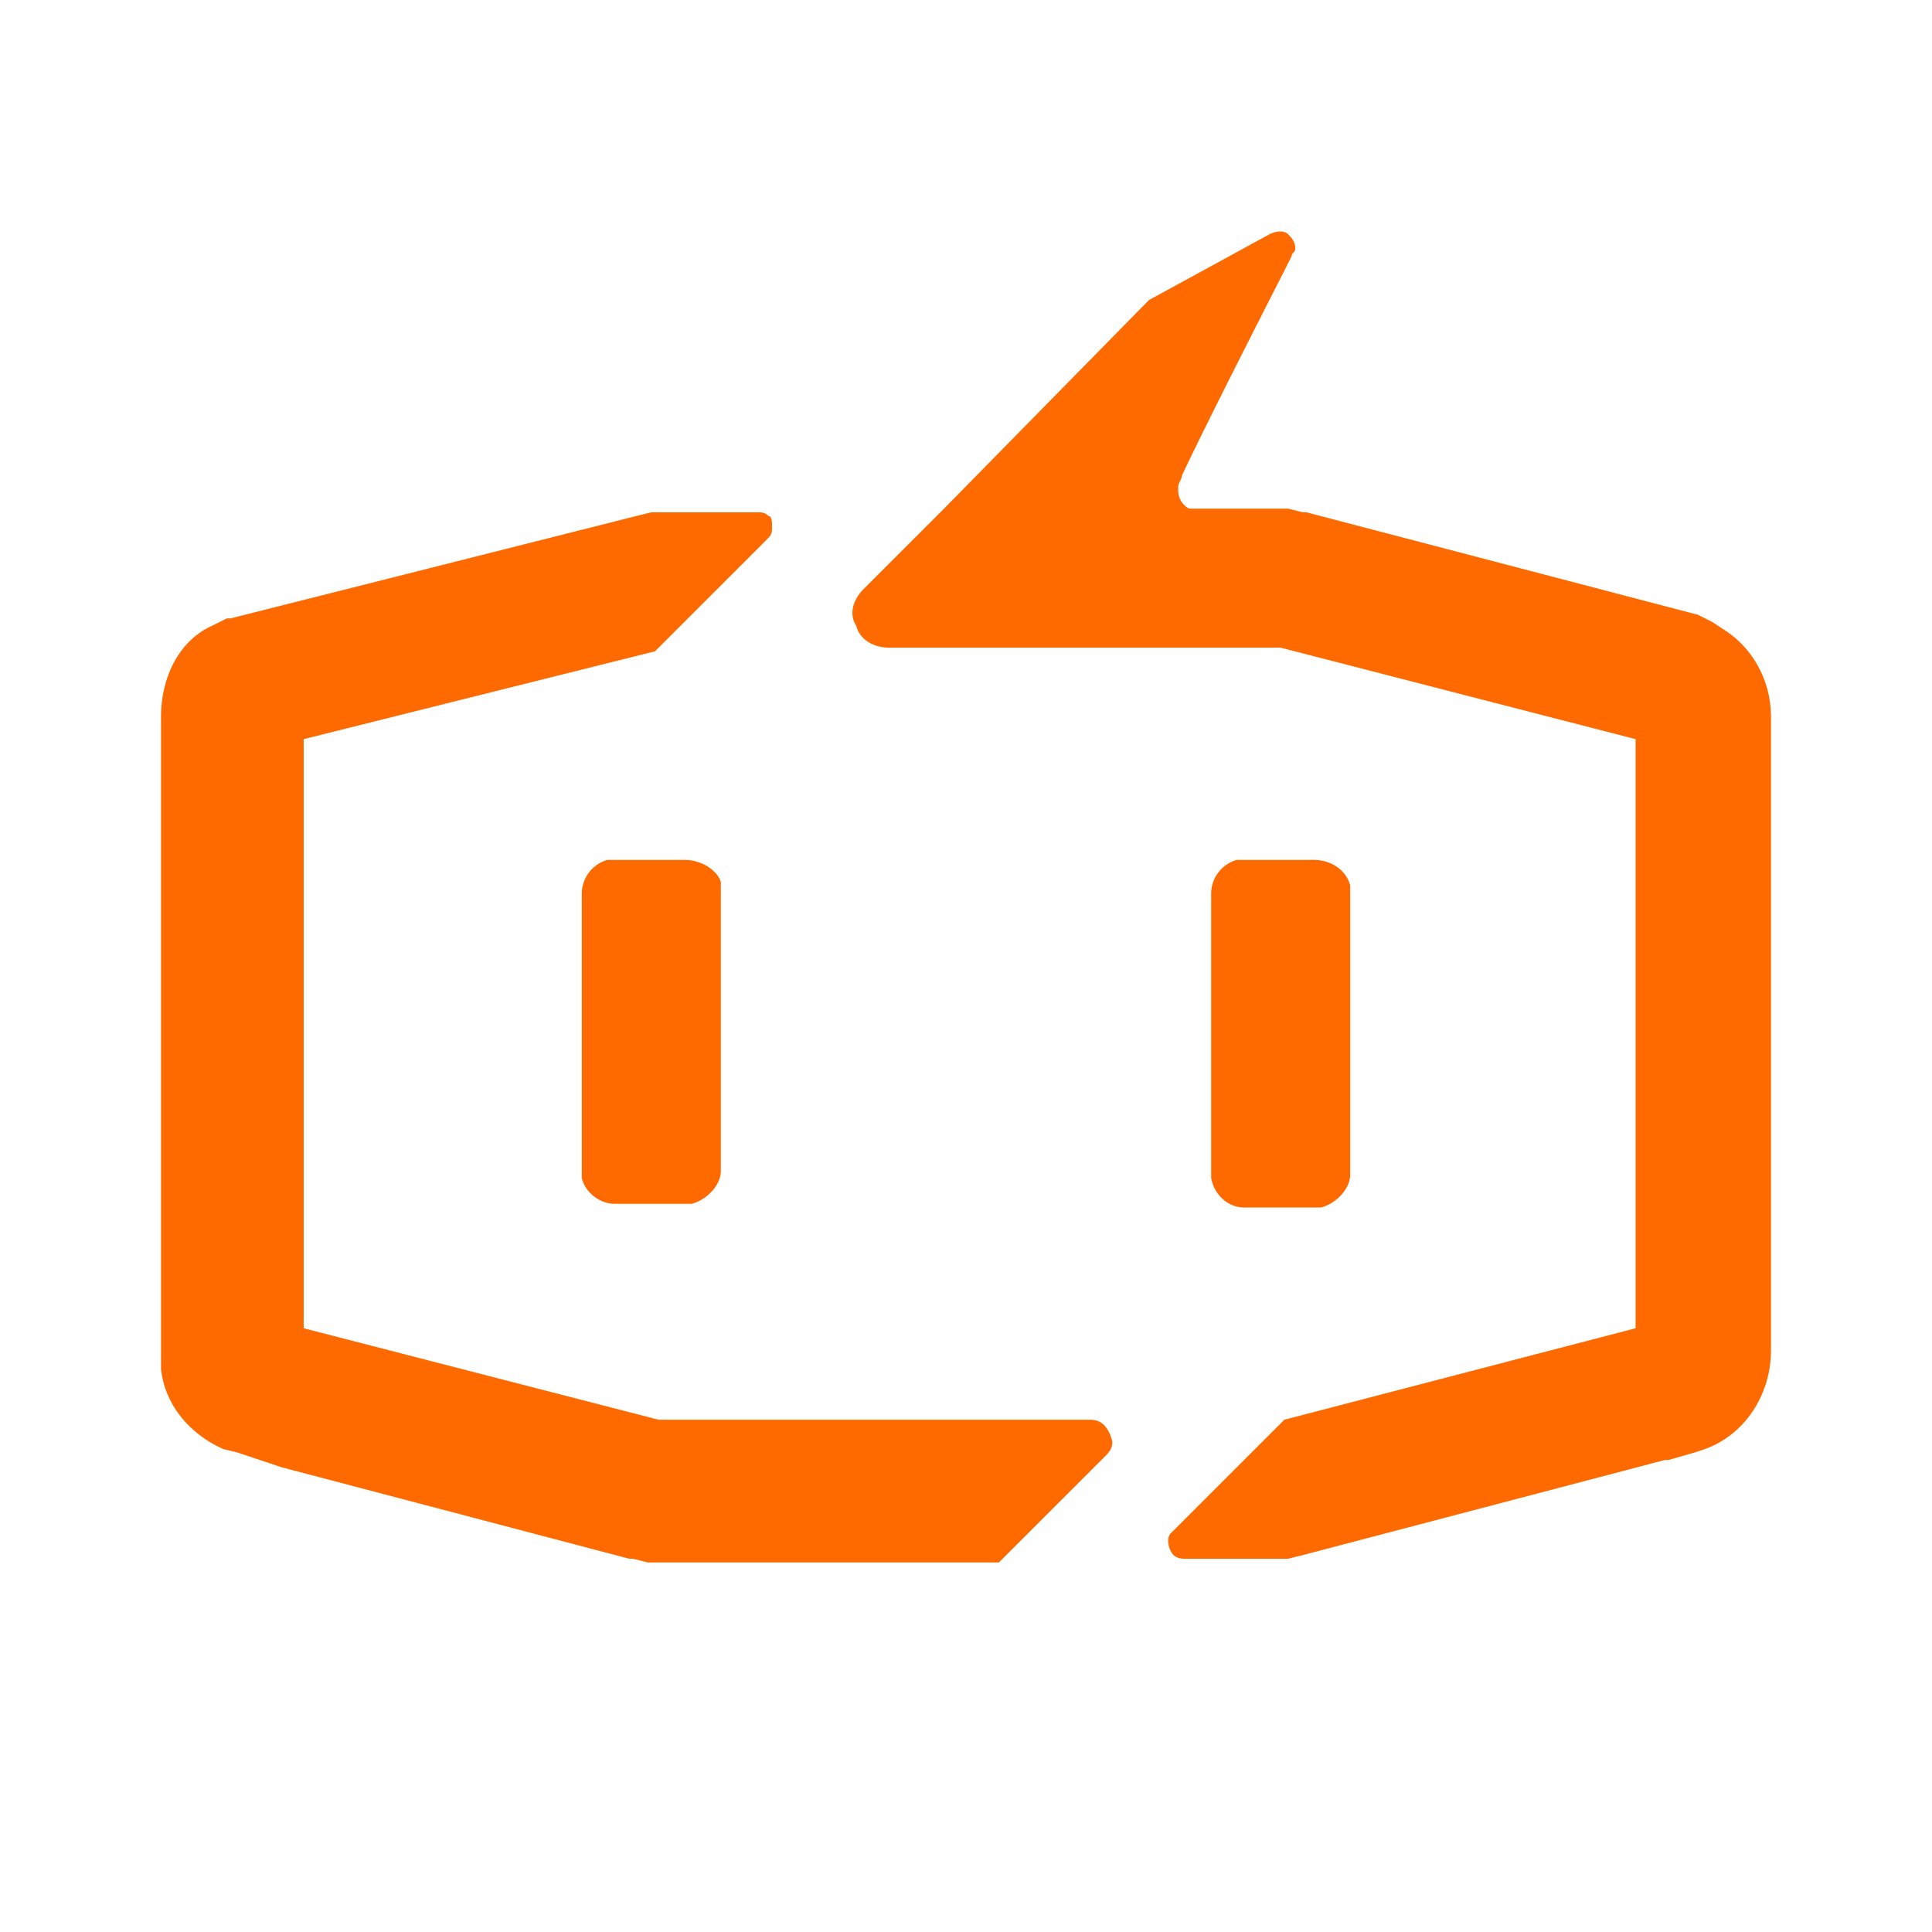 <svg class="icon" style="width: 1em;height: 1em;vertical-align: middle;fill: currentColor;overflow: hidden;" viewBox="0 0 1024 1024" version="1.1" xmlns="http://www.w3.org/2000/svg"><path d="M659.413 640h40.704c7.765-1.92 15.509-9.707 15.509-17.451V469.333c-1.92-7.765-9.685-13.568-19.392-13.568h-40.725a18.624 18.624 0 0 0-13.568 17.451v151.275c1.92 9.685 9.685 15.509 17.451 15.509zM362.667 455.765h-40.725a18.624 18.624 0 0 0-13.568 17.451v151.275c1.92 7.744 9.685 13.568 17.451 13.568h40.725c7.744-1.92 15.509-9.685 15.509-17.451v-153.216c-1.92-5.824-9.685-11.627-19.392-11.627z" fill="#FF6A00" /><path d="M577.92 752.491H349.12L160.96 704V391.765l186.197-46.549L405.333 287.04l1.92-1.941c1.963-1.941 1.963-3.883 1.963-5.824 0-1.941 0-5.824-1.941-5.824-1.941-1.92-3.883-1.92-5.824-1.92h-48.491 48.491-56.235l-7.765 1.92-215.253 54.315h-1.963l-7.744 3.861C95.04 339.413 85.333 358.784 85.333 380.117V725.333c1.92 19.413 15.509 34.901 32.96 42.667l7.765 1.92 11.648 3.904 5.803 1.92 5.824 1.963 184.235 48.469h1.941l7.765 1.941h186.176l56.256-56.235c1.92-1.941 3.861-3.883 3.861-7.765-1.92-7.744-5.803-11.627-11.627-11.627zM938.667 380.117c0-19.392-9.707-36.843-25.216-46.549l-5.824-3.861-3.861-1.941-3.883-1.941-207.509-54.315h-1.941l-7.765-1.92H630.315a10.667 10.667 0 0 1-5.824-9.707v-1.941c0-1.941 1.92-3.883 1.92-5.824 15.531-32.96 50.432-100.843 58.197-116.352 0-1.941 1.92-1.941 1.92-3.883 0-3.883-1.92-5.824-3.861-7.765-1.92-1.92-5.824-1.92-9.707 0l-64 34.923-108.587 110.528 7.744-7.744-15.509 15.509 1.92-1.92-36.821 36.821c-5.824 5.824-7.765 13.589-3.883 19.413 1.92 7.744 9.685 11.627 17.451 11.627h207.509l188.117 48.491V704l-186.176 48.491L622.549 810.667l-1.941 1.92c-1.941 1.963-1.941 5.845 0 9.707 1.92 3.883 5.824 3.883 7.765 3.883H682.667l7.765-1.92 192-50.432h1.92l13.589-3.883 5.824-1.941c21.333-7.765 34.901-29.099 34.901-52.373V380.16z" fill="#FF6A00" /></svg>